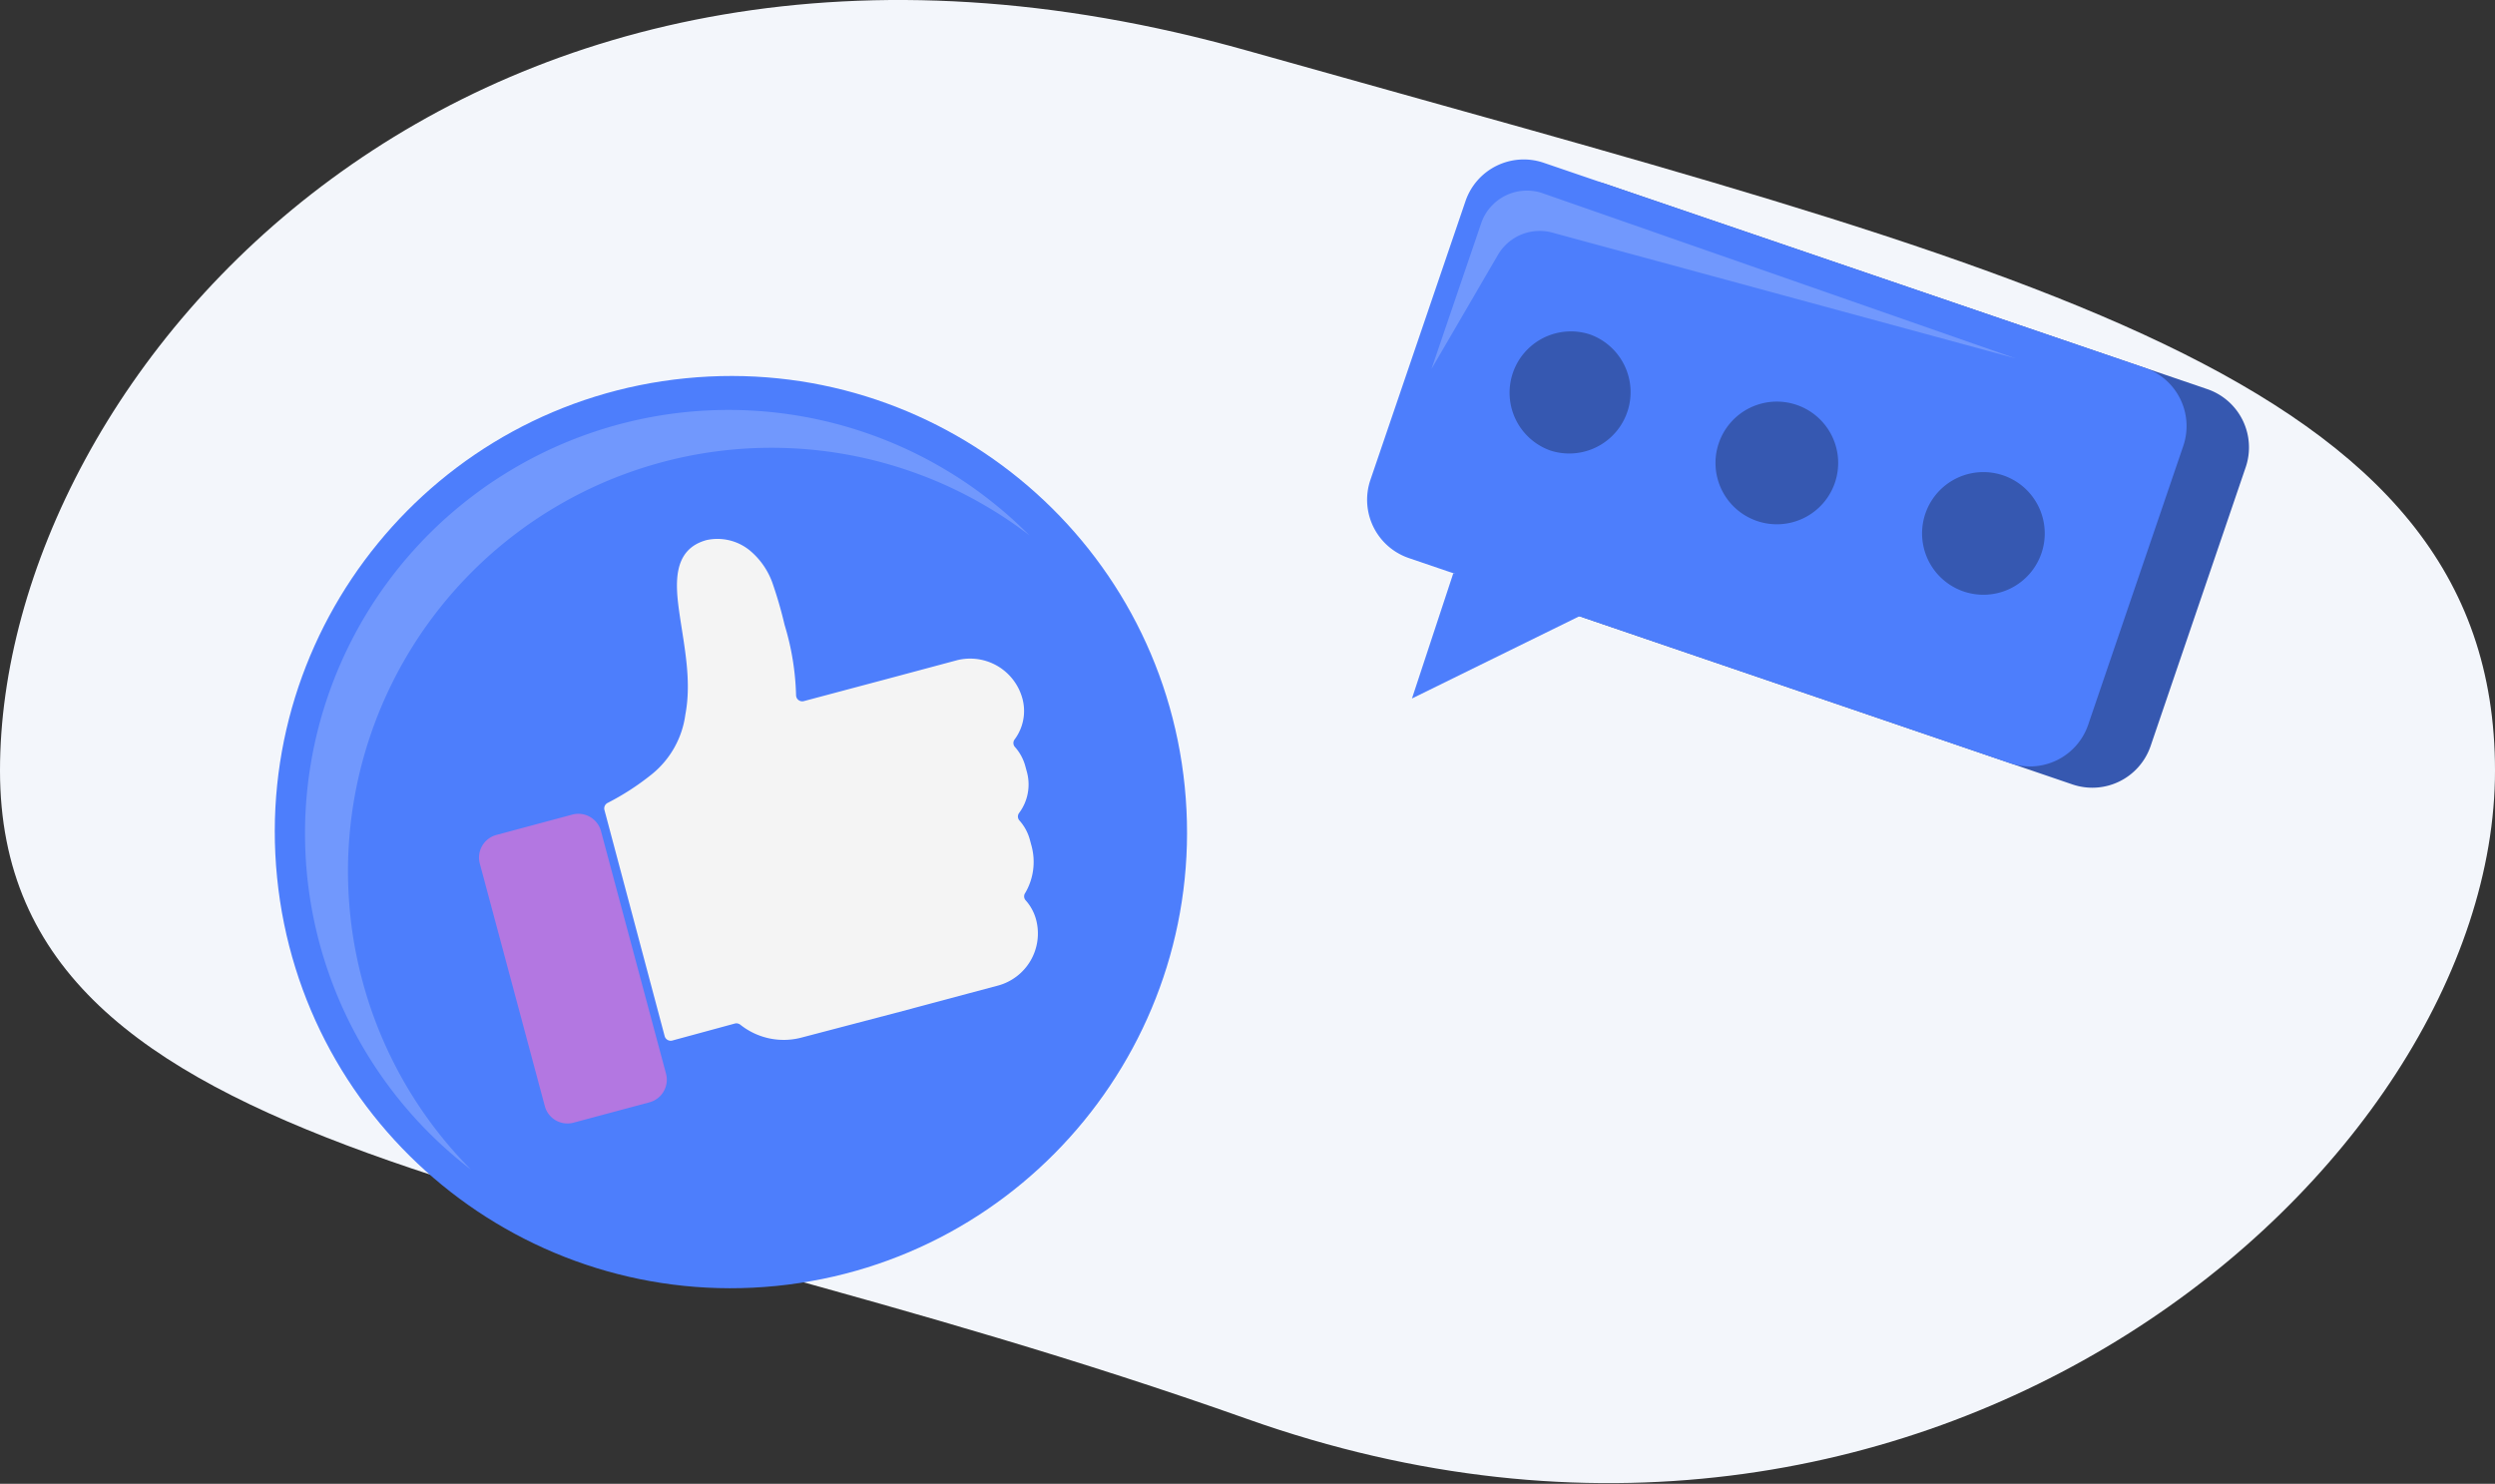 <svg width="227" height="135" viewBox="0 0 227 135" fill="none" xmlns="http://www.w3.org/2000/svg"><rect x="0" y="0" width="227" height="135" fill="#333333" stroke="none"/><path d="M227 70.114c0 36.174-51.5 80.999-113.5 58.999-62-22-113.5-22.825-113.5-59 0-36.174 42.5-85.5 113.5-65.5S227 33.94 227 70.114z" fill="#F3F6FB"/><path d="M200.826 35.405l-54.706-18.66a5.602 5.602 0 00-7.108 3.492l-8.651 25.365a5.6 5.6 0 003.492 7.108l54.705 18.66a5.602 5.602 0 007.108-3.492l8.652-25.365a5.602 5.602 0 00-3.492-7.108z" fill="#3658B0"/><path d="M195.147 33.468l-54.705-18.66a5.601 5.601 0 00-7.108 3.492l-8.652 25.365a5.602 5.602 0 003.492 7.108l54.705 18.66a5.601 5.601 0 007.108-3.492l8.652-25.365a5.602 5.602 0 00-3.492-7.108z" fill="#4D7EFC"/><path opacity=".3" d="M141.08 40.998a5.581 5.581 0 003.603-10.562 5.58 5.58 0 00-3.603 10.562zm18.778 6.405a5.581 5.581 0 10-3.48-7.083 5.581 5.581 0 003.48 7.083zm18.778 6.405a5.58 5.58 0 103.601-10.563 5.58 5.58 0 00-3.601 10.563z" fill="#000"/><path d="M132.225 52.155l-3.761 11.396 19.04-9.354-15.279-2.042z" fill="#4D7EFC"/><path opacity=".2" d="M130.238 33.57l4.52-13.25c.187-.55.477-1.057.867-1.49a4.384 4.384 0 013.041-1.481 4.366 4.366 0 011.705.237l43.023 15.024-42.191-11.454a4.436 4.436 0 00-2.812.191 4.417 4.417 0 00-2.113 1.858l-6.04 10.366z" fill="#fff"/><path d="M70.628 117c22.805-2.281 39.443-22.616 37.163-45.42-2.281-22.805-22.616-39.443-45.42-37.163-22.804 2.28-39.443 22.616-37.162 45.42C27.49 102.64 47.824 119.28 70.63 117z" fill="#4D7EFC"/><path opacity=".2" d="M32.959 89.185a38.528 38.528 0 0115.853-41.967 38.536 38.536 0 0144.836 1.483 38.543 38.543 0 00-28.507-11.387 38.533 38.533 0 00-37.206 42.274 38.536 38.536 0 0014.918 26.83 38.46 38.46 0 01-9.894-17.233z" fill="#fff"/><path d="M87.052 60.075l-6.387 1.71-2.594.69-4.939 1.316a.563.563 0 01-.704-.535 23.955 23.955 0 00-1.046-6.41 38.093 38.093 0 00-1.053-3.662 6.821 6.821 0 00-2.105-3.097 4.651 4.651 0 00-3.925-.952c-3.182.852-2.85 4.103-2.478 6.705.441 3.034 1.115 6.116.534 9.174a8.4 8.4 0 01-3.096 5.466 23.345 23.345 0 01-3.972 2.57.56.56 0 00-.294.643l5.481 20.585a.569.569 0 00.689.395l5.698-1.548a.58.58 0 01.496.108 6.332 6.332 0 005.597 1.161l8.857-2.322 6.433-1.719 2.555-.681a4.91 4.91 0 003.469-5.992 4.3 4.3 0 00-.945-1.758.537.537 0 01-.039-.689 5.584 5.584 0 00.566-4.273l-.147-.542a4.301 4.301 0 00-.945-1.758.537.537 0 01-.039-.689 4.333 4.333 0 00.72-3.7l-.147-.542a4.3 4.3 0 00-.944-1.758.538.538 0 01-.04-.689 4.332 4.332 0 00.72-3.7 4.927 4.927 0 00-5.976-3.508z" fill="#F4F4F4"/><path d="M52.07 74.115l-6.908 1.852a2.13 2.13 0 00-1.507 2.609l5.914 22.064a2.13 2.13 0 002.61 1.505l6.908-1.851a2.131 2.131 0 001.507-2.61L54.68 75.621a2.13 2.13 0 00-2.61-1.506z" fill="#B377E1"/></svg>